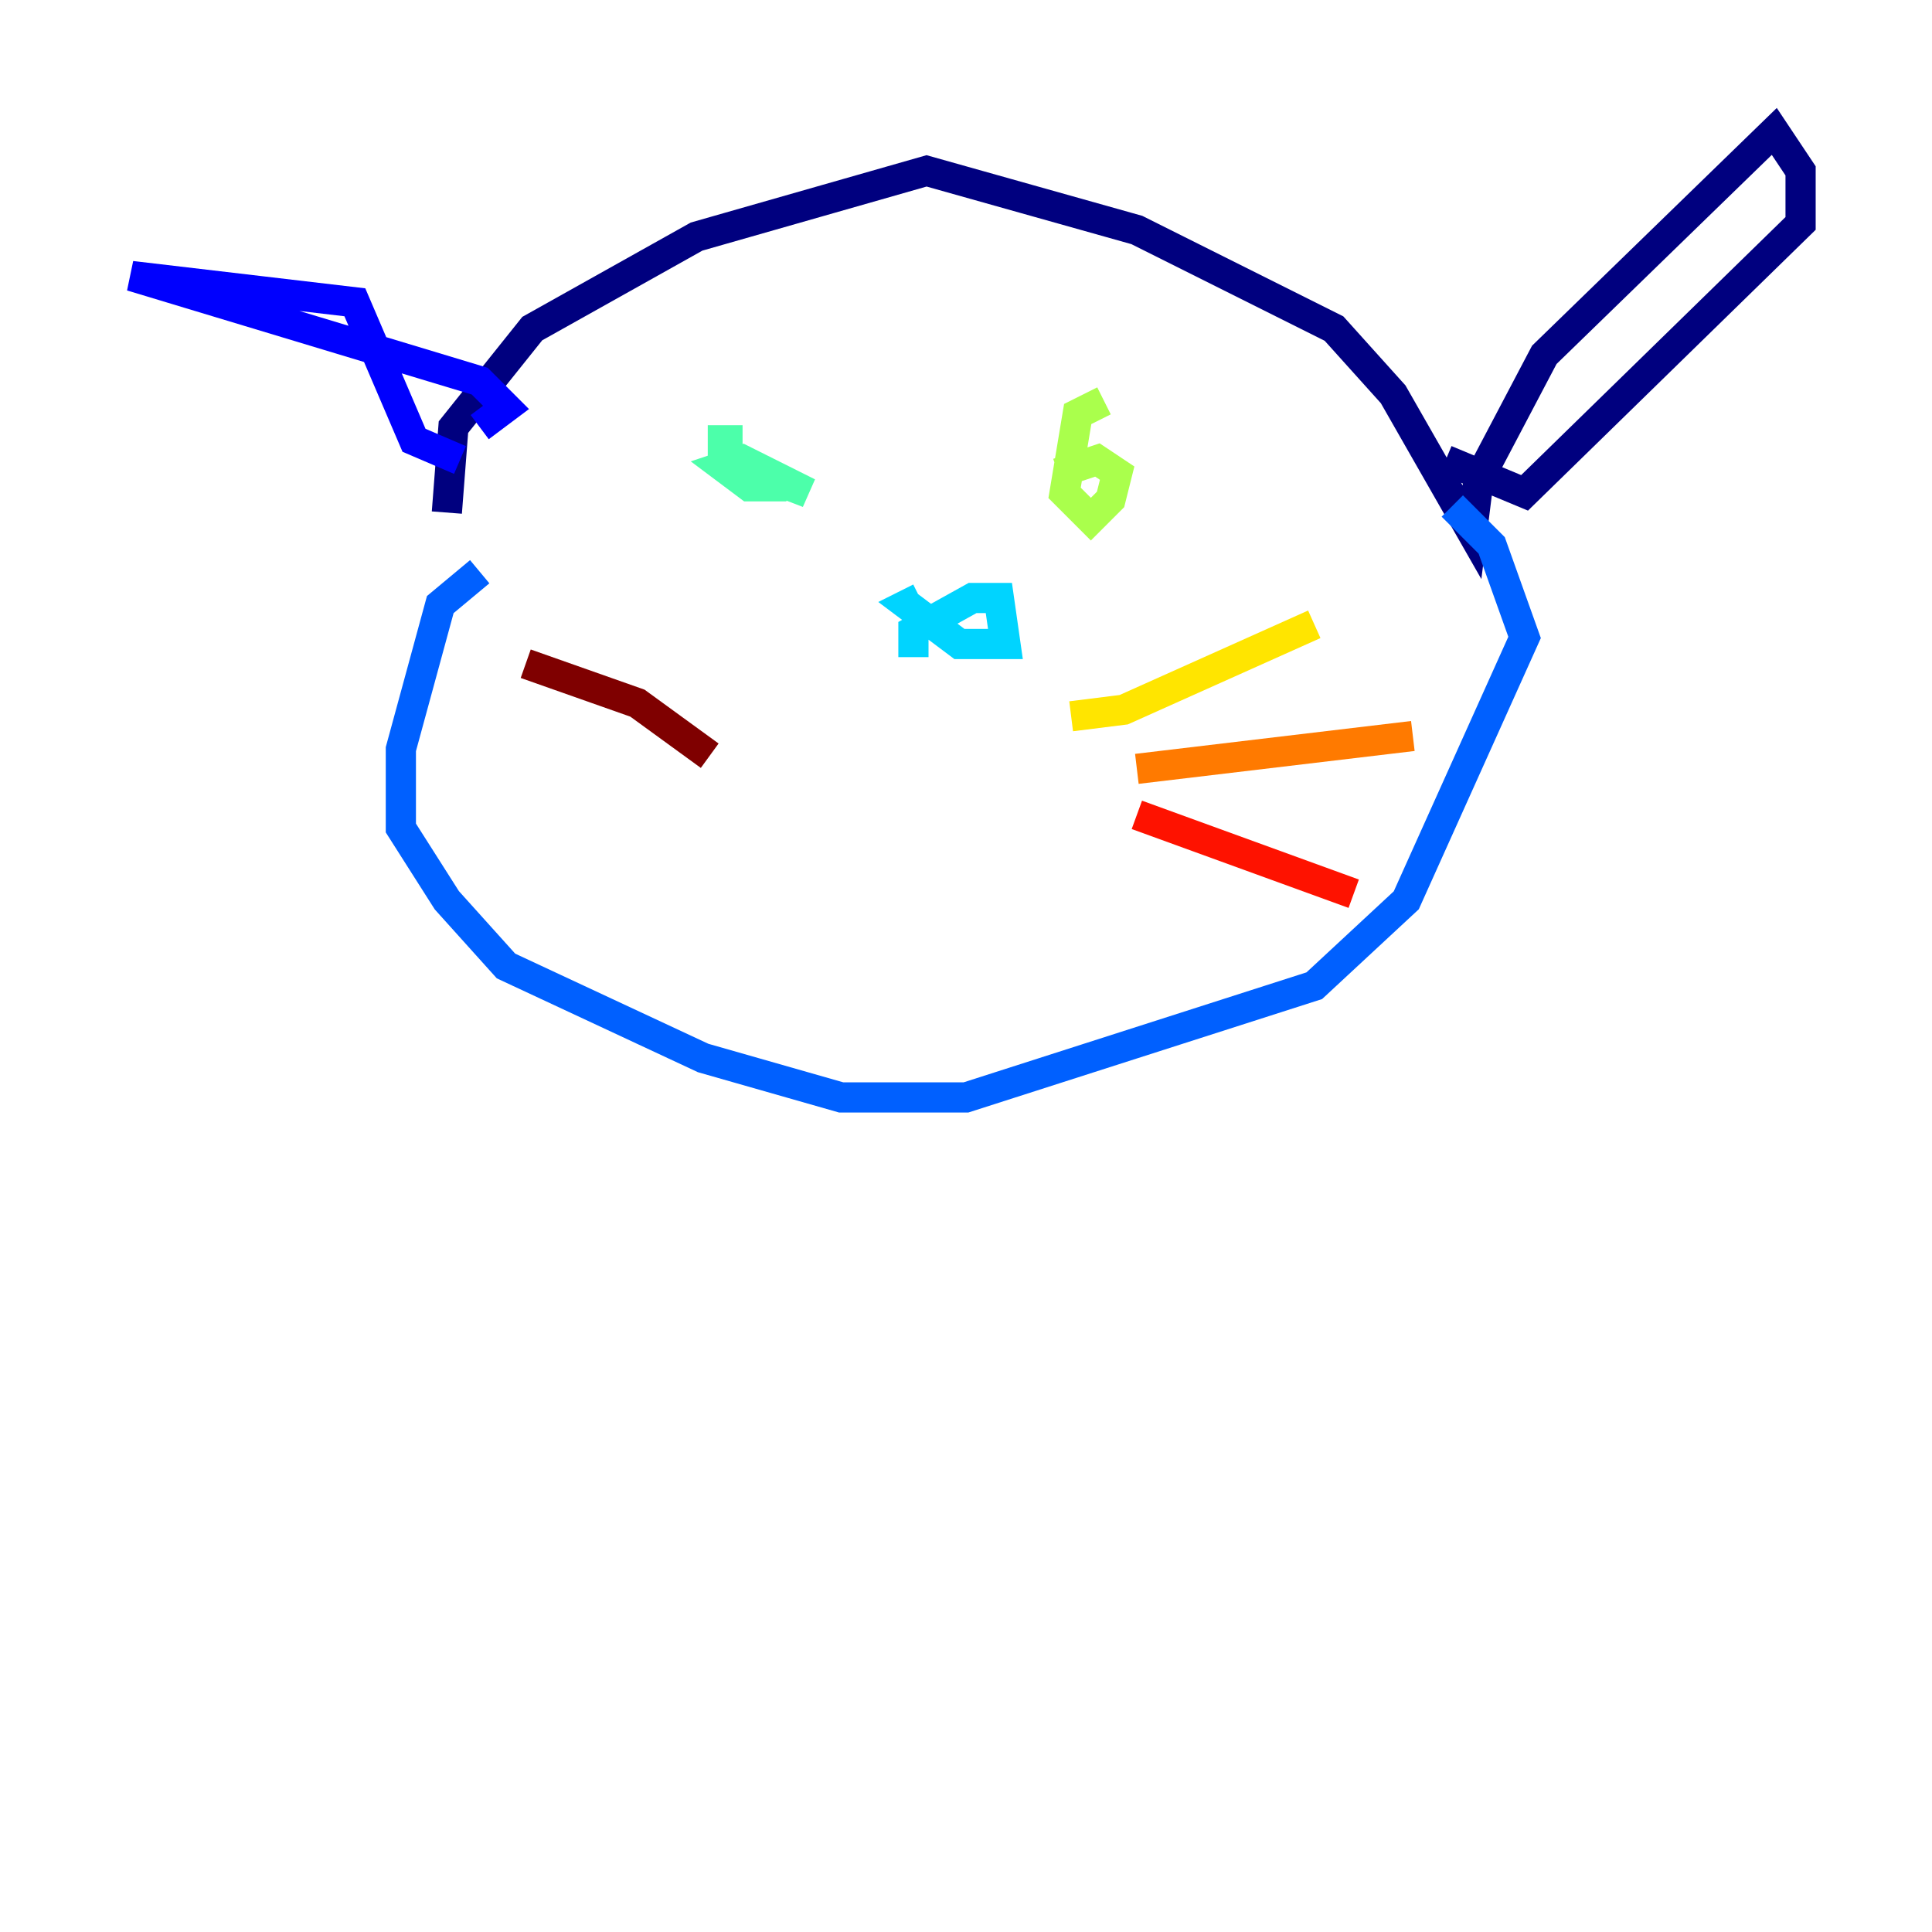 <?xml version="1.0" encoding="utf-8" ?>
<svg baseProfile="tiny" height="128" version="1.2" viewBox="0,0,128,128" width="128" xmlns="http://www.w3.org/2000/svg" xmlns:ev="http://www.w3.org/2001/xml-events" xmlns:xlink="http://www.w3.org/1999/xlink"><defs /><polyline fill="none" points="29.605,33.959 30.041,28.299 35.265,21.769 46.15,15.674 61.388,11.32 75.32,15.238 88.381,21.769 92.299,26.122 97.524,35.265 97.959,31.782 102.313,23.51 117.551,8.707 119.293,11.32 119.293,14.803 101.007,32.653 95.782,30.476" stroke="#00007f" stroke-width="2" /><polyline fill="none" points="30.476,30.476 27.429,29.17 23.51,20.027 8.707,18.286 31.782,25.252 33.524,26.993 31.782,28.299" stroke="#0000fe" stroke-width="2" /><polyline fill="none" points="31.782,37.878 29.17,40.054 26.558,49.633 26.558,54.857 29.605,59.646 33.524,64.0 46.585,70.095 55.728,72.707 64.0,72.707 87.075,65.306 93.17,59.646 101.007,42.231 98.83,36.136 96.218,33.524" stroke="#0060ff" stroke-width="2" /><polyline fill="none" points="60.517,43.537 60.517,41.796 64.435,39.619 66.177,39.619 66.612,42.667 63.565,42.667 60.082,40.054 60.952,39.619" stroke="#00d4ff" stroke-width="2" /><polyline fill="none" points="49.197,29.17 47.891,29.17 47.891,30.476 53.551,32.653 49.197,30.476 47.891,30.912 49.633,32.218 51.374,32.218 51.809,30.912" stroke="#4cffaa" stroke-width="2" /><polyline fill="none" points="73.143,26.558 71.401,27.429 70.531,32.653 72.272,34.395 73.578,33.088 74.014,31.347 72.707,30.476 70.095,31.347" stroke="#aaff4c" stroke-width="2" /><polyline fill="none" points="70.966,47.456 74.449,47.02 87.075,41.361" stroke="#ffe500" stroke-width="2" /><polyline fill="none" points="75.32,50.939 93.605,48.762" stroke="#ff7a00" stroke-width="2" /><polyline fill="none" points="75.32,53.986 89.687,59.211" stroke="#fe1200" stroke-width="2" /><polyline fill="none" points="47.02,50.068 42.231,46.585 34.83,43.973" stroke="#7f0000" stroke-width="2" /></svg>